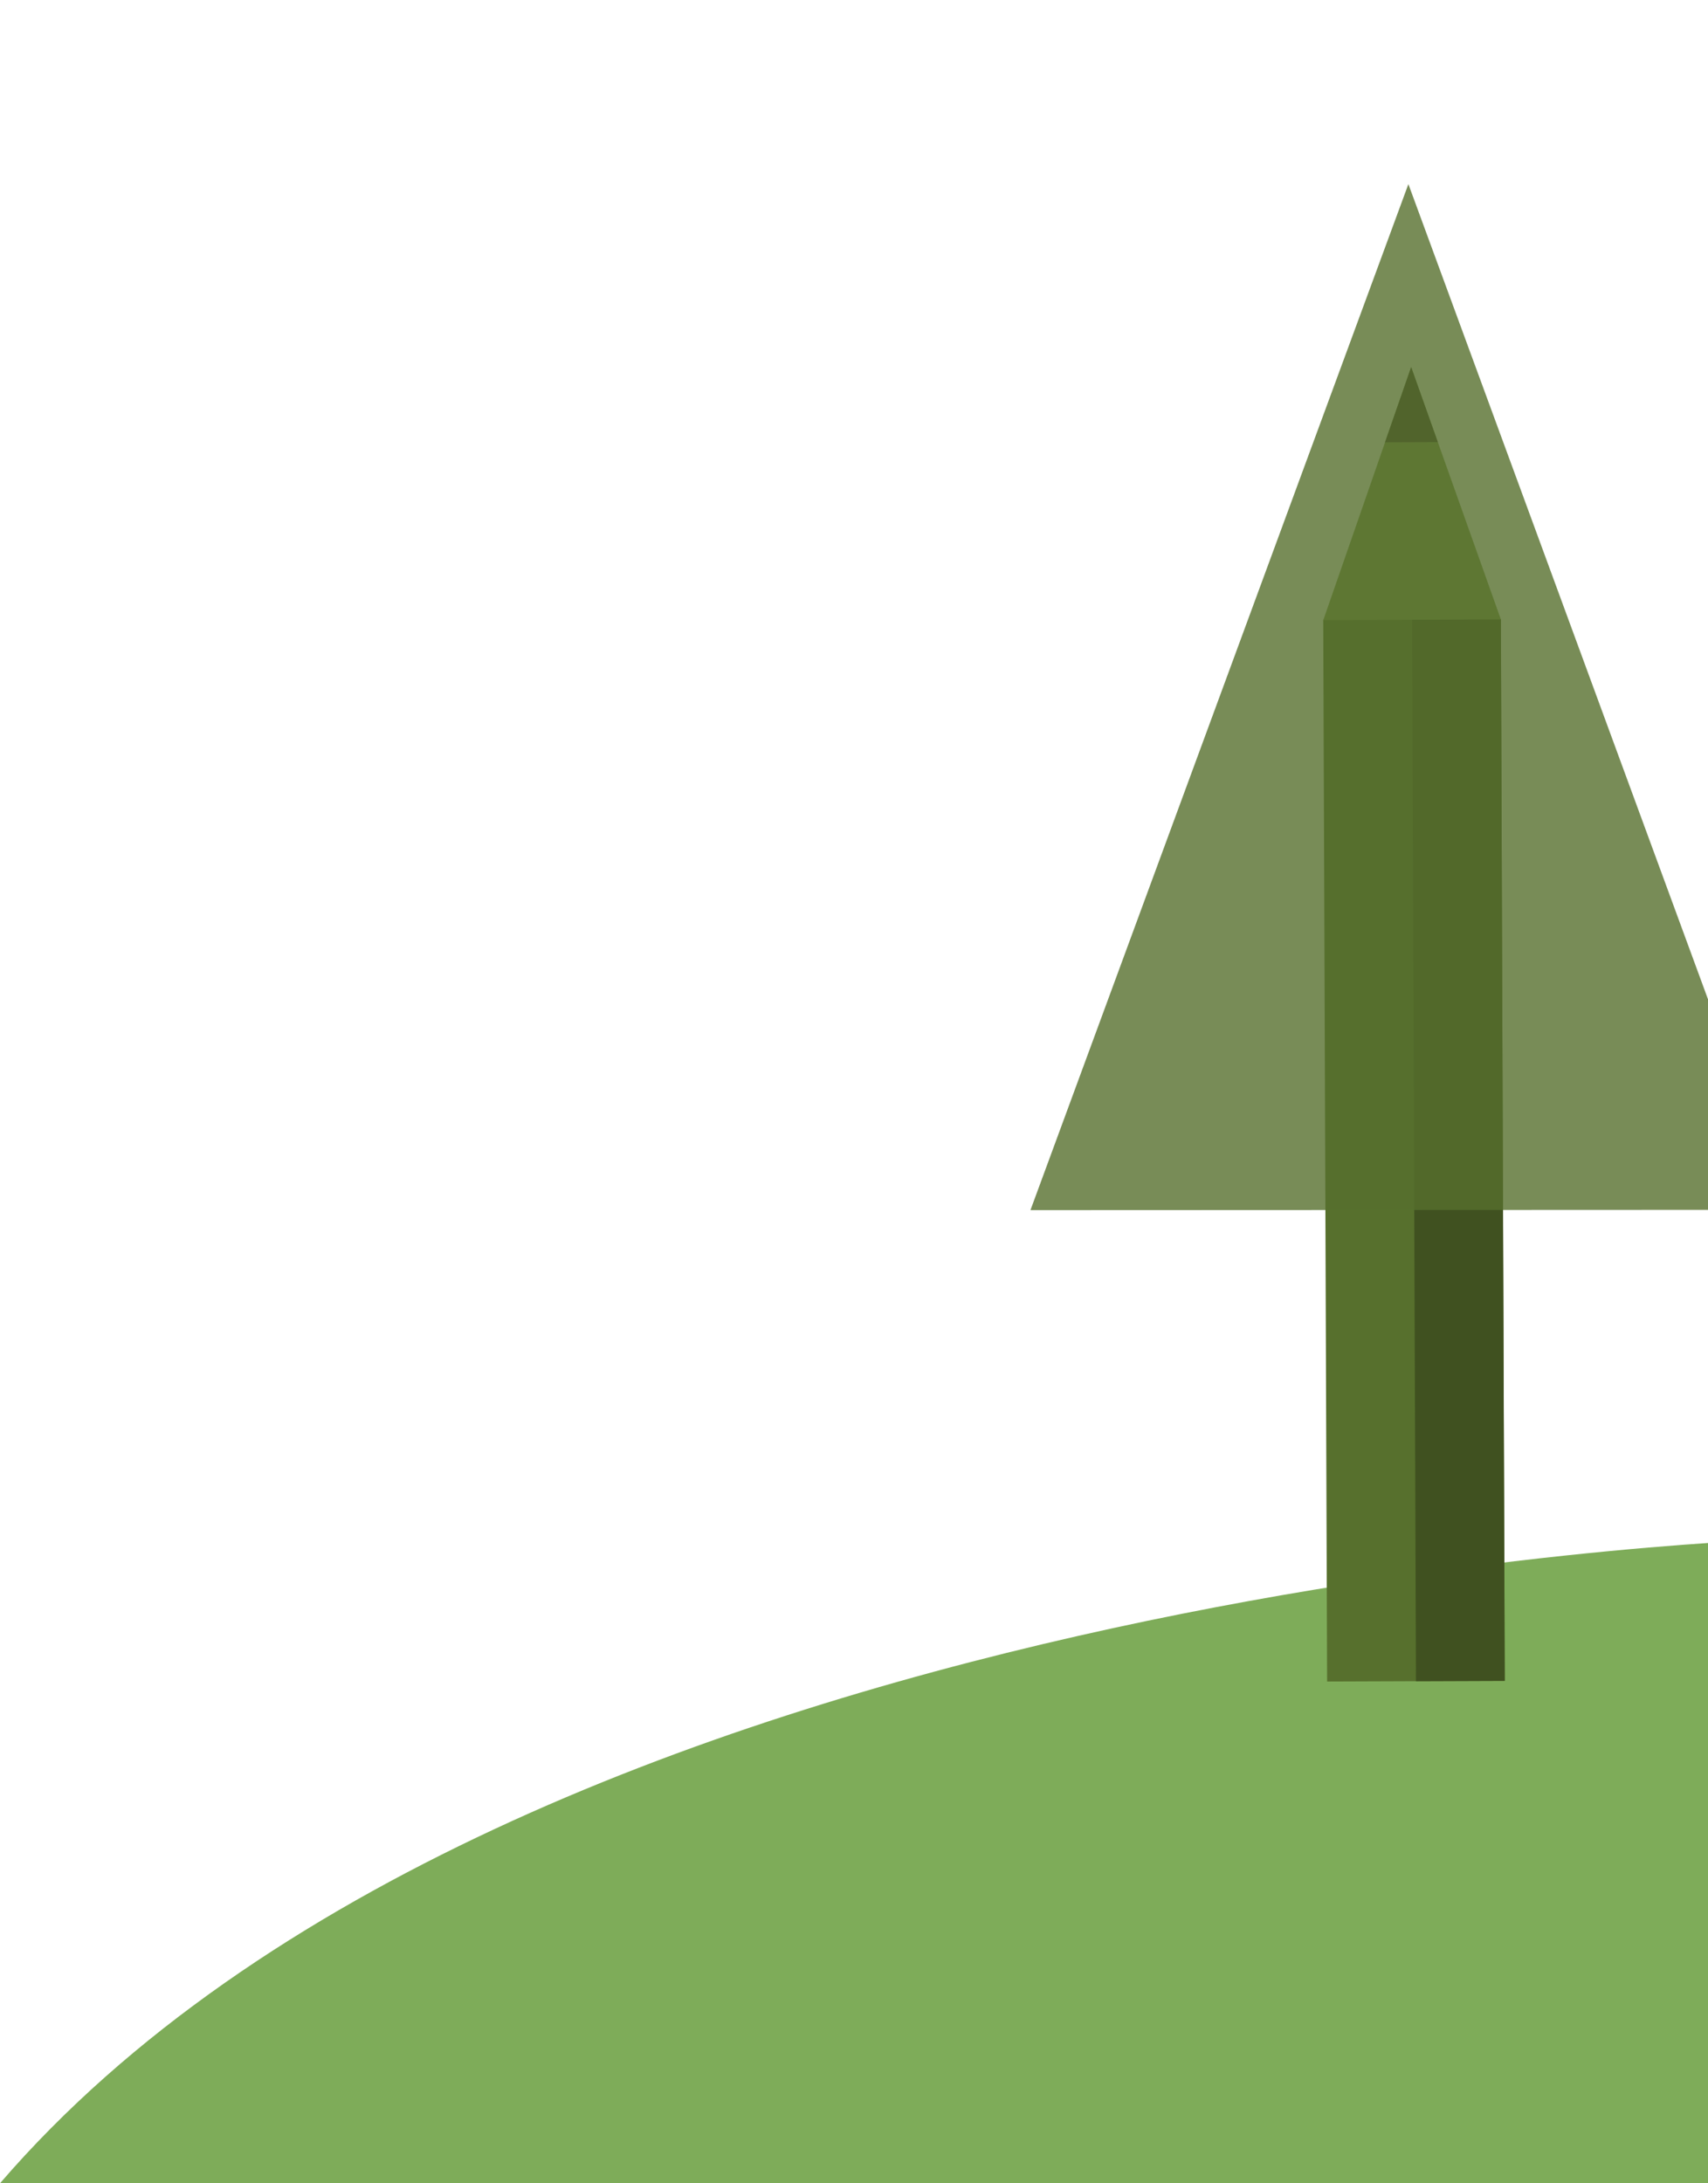 <svg width="284" height="363" viewBox="0 0 284 363" fill="none" xmlns="http://www.w3.org/2000/svg">
<g id="tree-right">
<path id="Vector" d="M293.776 256C293.776 256 86.124 263.023 0 363H302V315.415L293.776 256Z" fill="#7EAC59"/>
<g id="Group 19">
<g id="Trees">
<path id="Vector_2" d="M220.669 279.576L250.198 279.467L249.551 102.913L220.022 103.021L220.669 279.576Z" fill="#57702D"/>
<path id="Vector_3" d="M234.642 61.035L220.031 103.102L249.56 102.994L234.642 61.035Z" fill="#7D964D"/>
<path id="Vector_4" d="M234.642 61.036L239.072 73.504L230.294 73.536L234.642 61.036Z" fill="#3A3728"/>
<path id="Vector_5" d="M249.56 102.994L234.795 103.048L235.442 279.522L250.207 279.468L249.56 102.994Z" fill="#405120"/>
<path id="Vector_6" opacity="0.8" d="M234.182 30.61L296.867 201.149L171.339 201.201L234.182 30.61Z" fill="#57702D"/>
</g>
</g>
</g>
</svg>
